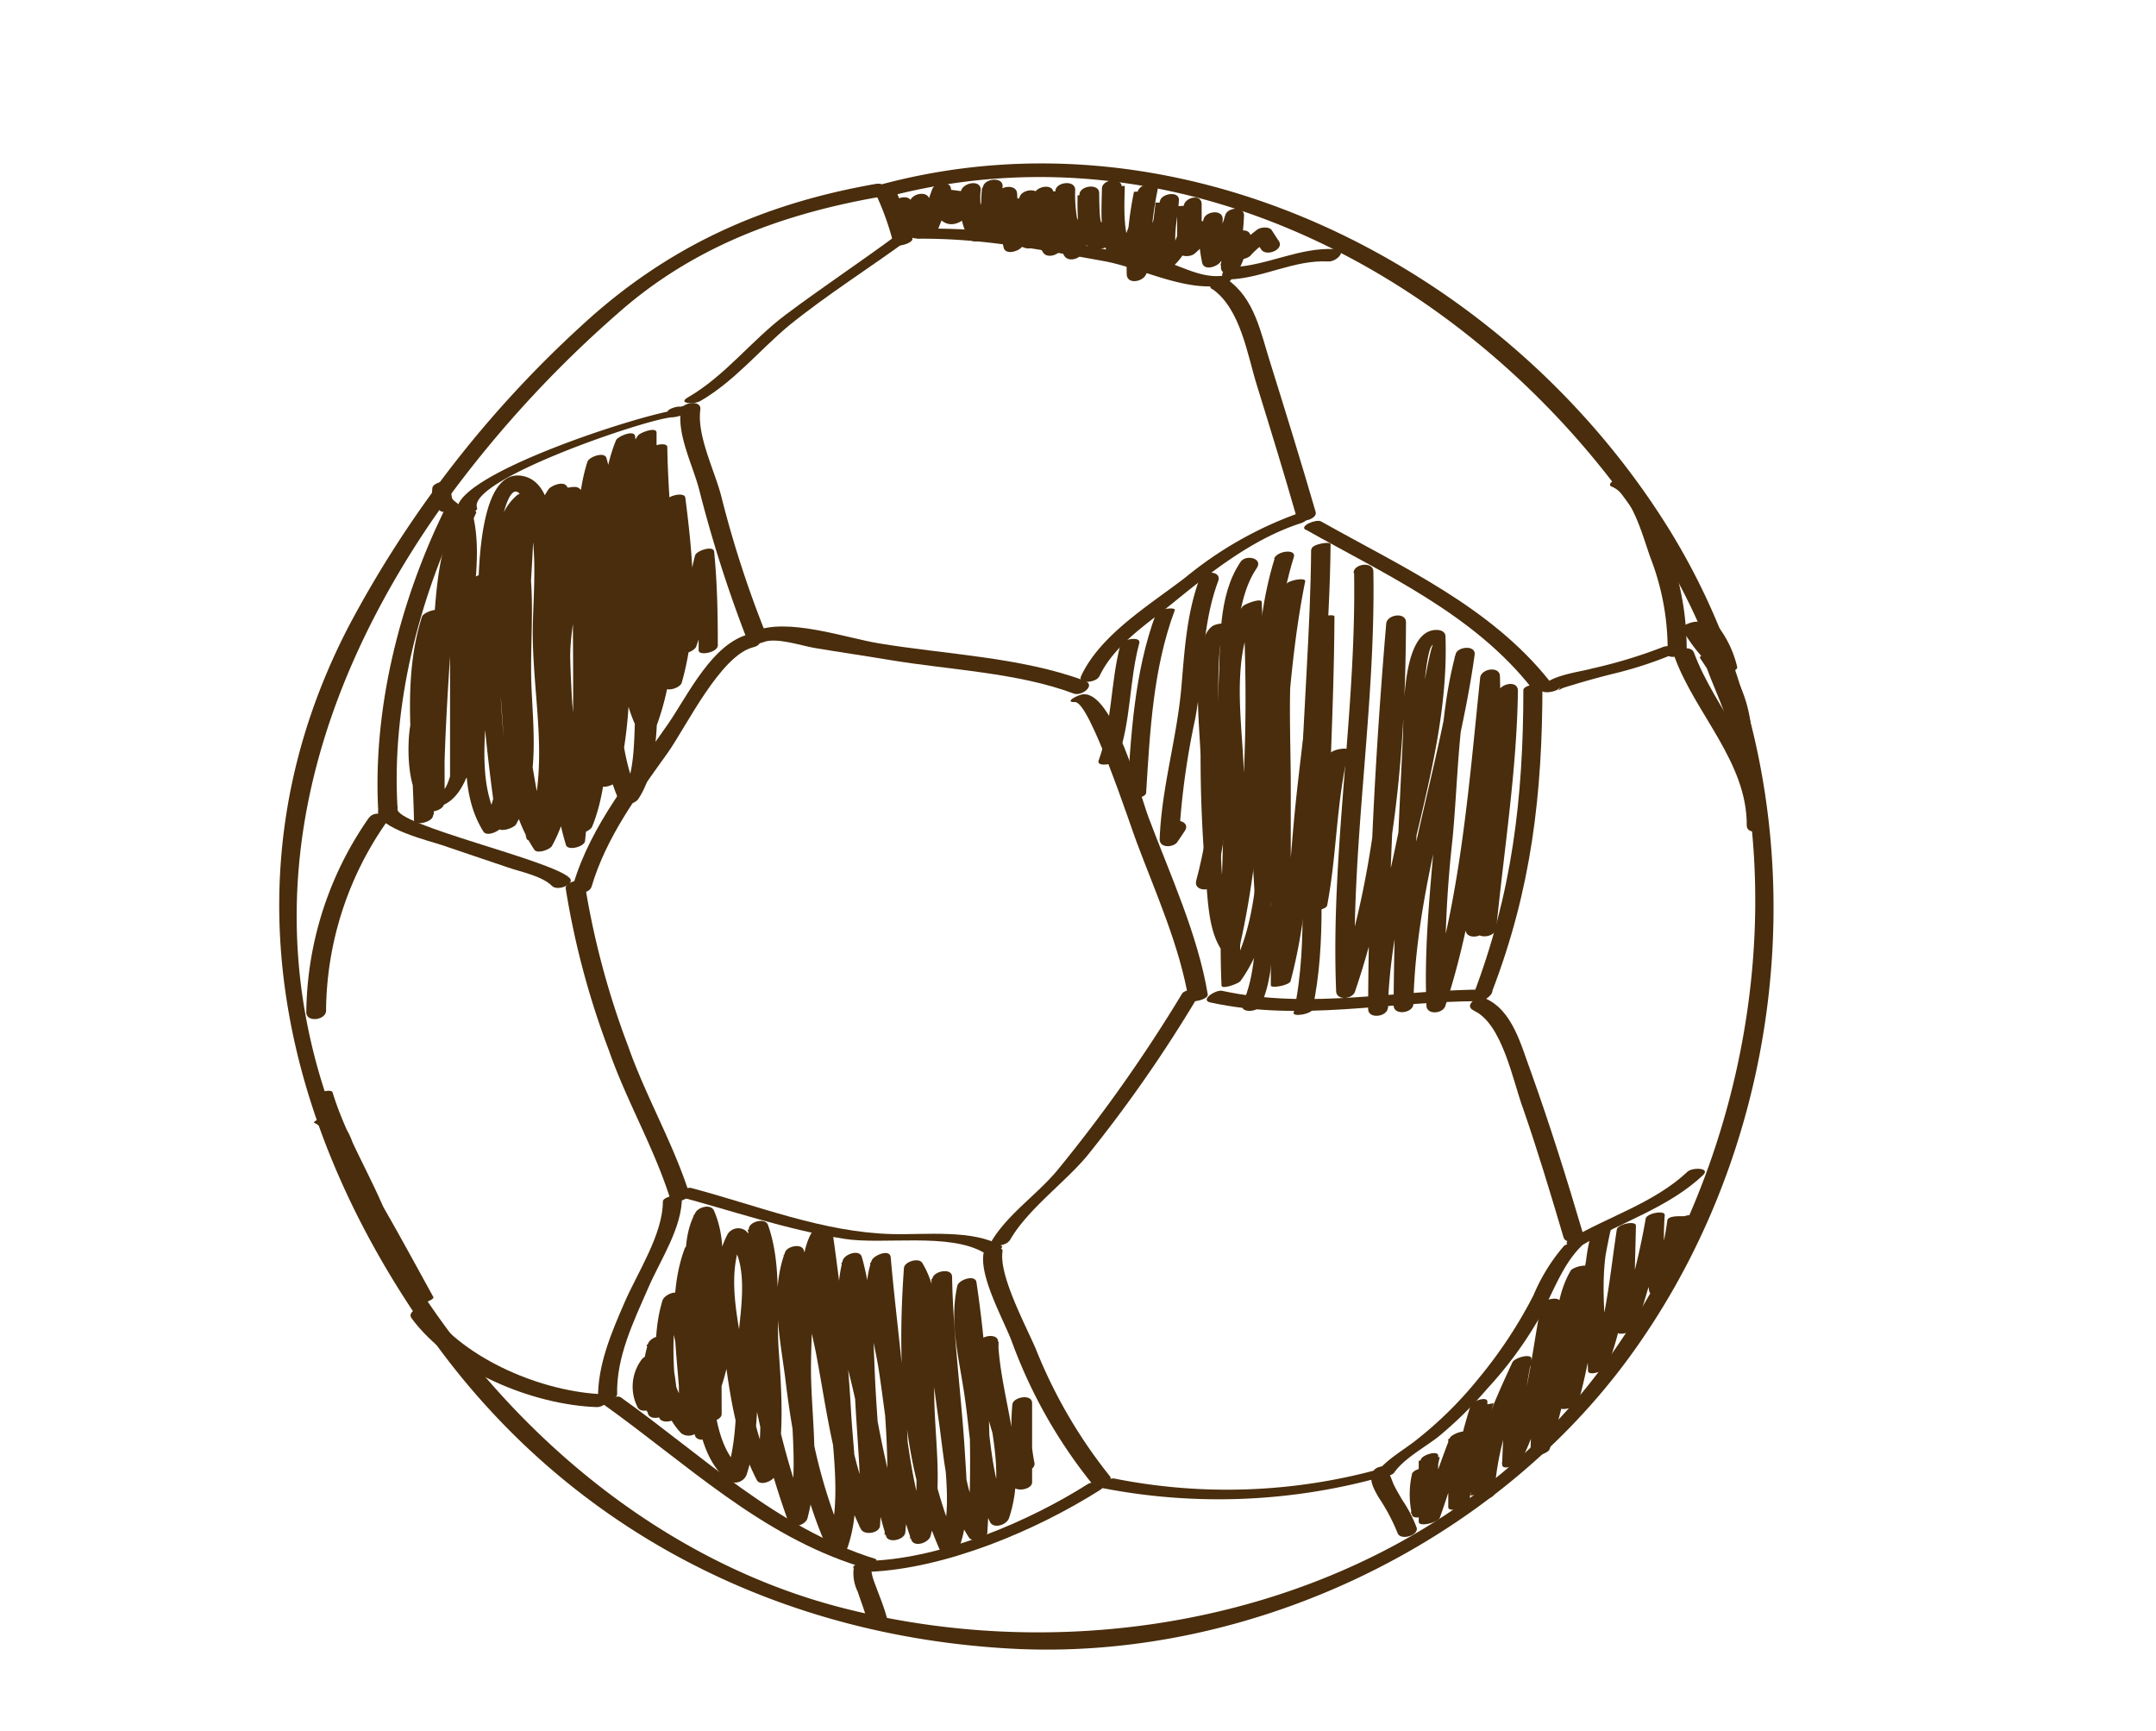 <svg id="layer1" xmlns="http://www.w3.org/2000/svg" viewBox="0 0 218.21 175.21"><defs><style>.cls-1{fill:#492d0c;}</style></defs><path class="cls-1" d="M68.9,41.57c-.34,2.49,1.19,5.48,1.83,7.85a132.23,132.23,0,0,0,4.74,14.94c.37.92,2.29.37,1.93-.51A108.33,108.33,0,0,1,73,50.22c-.66-2.58-2.48-6.11-2.12-8.77.14-1-1.84-.8-2,.12Z"/><path class="cls-1" d="M77.23,65c1.28-.54,3.86.34,5.18.57,2.56.43,5.13.8,7.7,1.23,6,1,12.88,1.26,18.57,3.39.81.3,2.27-.86,1.12-1.29-6.45-2.41-14.13-2.67-20.89-3.8-3.4-.57-9.21-2.62-12.53-1.22-1.23.52-.14,1.54.85,1.12Z"/><path class="cls-1" d="M70.82,40.62c3.48-2,6-5.14,9-7.65,3.92-3.18,8.23-5.87,12.29-8.86.84-.62-1.11-.5-1.52-.19-3.65,2.69-7.43,5.2-11.06,7.92-3.45,2.58-6.16,6.22-9.9,8.37-1.12.64.62.72,1.16.41Z"/><path class="cls-1" d="M92.82,24.16c6.59-.07,12.39,1.1,18.83,2.25,3.77.67,8.16,3.1,12,2.47.89-.15,1.63-1.21.29-1-2.31.38-4.37-1-6.53-1.57-2.66-.64-5.38-1-8.06-1.55a73.93,73.93,0,0,0-15.79-1.63c-.67,0-2.07,1-.77,1Z"/><path class="cls-1" d="M122.69,29.24c2.88,2,3.56,6.69,4.54,9.82,1.37,4.42,2.73,8.83,4,13.28.21.74,2.14.21,1.93-.52-1.45-5-3-10-4.56-15-1-3.1-1.58-6.59-4.39-8.54-.57-.4-2.34.42-1.53,1Z"/><path class="cls-1" d="M111.24,68.51c1.47-3.19,4.76-5.28,7.42-7.45,3.9-3.17,8.11-6.53,13-8.11,1.13-.37.89-1.39-.27-1A38.3,38.3,0,0,0,120,58.42c-3.59,2.77-8.62,5.78-10.58,10-.4.87,1.53.66,1.81.06Z"/><path class="cls-1" d="M108.82,71.06c1.46-.07,5.57,12.44,6.2,14.11,1.91,5.11,4.39,10.59,5.28,16,.07.41,2,0,1.94-.52-1-6.07-3.85-12.22-6-17.94-.78-2.06-3.55-12.6-6.56-12.45-.52,0-2.12.85-.84.79Z"/><path class="cls-1" d="M122.5,101.45c9.2,2,18-.13,27.23-.13.74,0,2.06-1.28.75-1.28h-.41c-.73,0-2,1-.74,1h.4c.74,0,2.06-.9.75-.9-9.06,0-17.79,2.08-26.8.13-.63-.13-2.28.94-1.18,1.18Z"/><path class="cls-1" d="M151,100.38c4-10.4,5.11-20,5.11-31.07,0-.26-1.93,0-1.93.52,0,10.92-1.14,20.61-5.08,30.9-.11.29,1.72.12,1.9-.35Z"/><path class="cls-1" d="M132.16,53.6c8.1,4.58,16.91,8.51,22.84,16,.36.45,2.21-.2,1.8-.72-6-7.52-14.91-11.5-23.09-16.11-.48-.27-2.27.46-1.55.86Z"/><path class="cls-1" d="M157.89,69.6c-.33.49-.1.16.37,0s1-.3,1.43-.44c1.22-.36,2.46-.7,3.69-1A39.92,39.92,0,0,0,169,66.35c1.22-.56.11-1.24-.77-.84a49.78,49.78,0,0,1-7.08,2.14c-1.27.36-4.27.68-5.1,1.89-.52.75,1.43.6,1.8.06Z"/><path class="cls-1" d="M124.44,28.28c3.42-.14,6.51-2,10-1.82.84.05,2-1.18.71-1.25-3.66-.21-6.85,1.68-10.45,1.83-1,0-1.54,1.29-.22,1.24Z"/><path class="cls-1" d="M88.59,19.53a27.47,27.47,0,0,1,1.83,5.1c.13.53,2.06,0,1.93-.51A28,28,0,0,0,90.53,19c-.27-.54-2.14.11-1.94.52Z"/><path class="cls-1" d="M69,41.15l-.32,0c-.22,0-1.08.22-1.13.53a3.06,3.06,0,0,1-.05.32l1.38-.56c-3.09.17-24,6.83-22.53,10.49.19.47,2.08-.14,1.94-.51-1.1-2.83,17.19-9.05,19.75-9.19.27,0,1.32-.19,1.37-.57l-.76.17c.78-.11,1.71-.92.35-.72Z"/><path class="cls-1" d="M44.86,51.86c-4.46,9.26-7.17,20-6.57,30.36,0,.51,2,.14,1.94-.51-.6-10.22,2.13-21,6.55-30.14.22-.46-1.65-.27-1.92.29Z"/><path class="cls-1" d="M38.29,82.06c-.31,1.74,5.44,3.11,6.45,3.47,2.22.77,4.45,1.49,6.68,2.26,1.3.45,3.45.86,4.45,1.87.56.57,2.39-.19,1.78-.81-1.75-1.78-17.7-5.37-17.42-7,.16-.89-1.81-.6-1.94.19Z"/><path class="cls-1" d="M75.89,64.16c-3.79.91-6.22,6.11-8.27,9.1-3.55,5.15-7.79,10.15-9.6,16.25-.33,1.08,1.6,1.06,1.85.23,1.5-5.06,4.69-9.33,7.72-13.57,1.85-2.61,5.34-9.87,8.66-10.67,1.21-.28.84-1.62-.36-1.34Z"/><path class="cls-1" d="M57.25,89.88a83.21,83.21,0,0,0,4.37,16.4c1.78,5.12,4.56,9.82,6.2,15,.21.66,2.13.11,1.93-.52-1.64-5.13-4.41-9.83-6.2-14.95a83.21,83.21,0,0,1-4.37-16.4c-.08-.63-2-.19-1.93.52Z"/><path class="cls-1" d="M68.36,121c5.75,1.52,11.16,3.43,17.08,4.37,3.93.63,10.64-.67,14.15,1.41.49.29,2.12-.49,1.81-.67-2.91-1.73-7.83-1.13-11.12-1.22-7-.18-13.64-2.9-20.34-4.67-.47-.12-2.18.62-1.58.78Z"/><path class="cls-1" d="M102.18,125.57c1.75-3.13,5.55-5.84,7.85-8.6a139.85,139.85,0,0,0,11.4-16.43c.43-.7-1.49-.44-1.78,0A153.56,153.56,0,0,1,107,118.45c-2.06,2.48-5.21,4.57-6.78,7.4-.24.43,1.62.27,1.92-.28Z"/><path class="cls-1" d="M99.53,126.91c-.34,2.43,2,6.57,2.86,8.81a50.52,50.52,0,0,0,8.14,14.43c.45.54,2.3-.15,1.79-.77a50.49,50.49,0,0,1-7.45-12.78c-.92-2.22-3.76-7.41-3.41-9.92.11-.8-1.84-.46-1.93.23Z"/><path class="cls-1" d="M149.14,102.27c2.91,1.27,4,7.21,5,9.88,1.5,4.32,2.81,8.7,4.11,13.08.25.84,2.18.32,1.93-.51-1.61-5.47-3.32-10.9-5.24-16.27-1-2.66-1.83-6.2-4.63-7.42-.76-.33-2.25.75-1.13,1.24Z"/><path class="cls-1" d="M160.15,126c4-2.36,8.73-3.79,12.2-7.06.83-.78-1.07-.82-1.56-.36-3.34,3.14-7.94,4.51-11.85,6.79-1.13.66.55,1,1.21.63Z"/><path class="cls-1" d="M178.74,83.34c.06-6.57-5.13-11.44-7.3-17.31-.31-.84-2.23-.29-1.93.52,2.1,5.71,7.33,10.61,7.28,17,0,1,2,.66,2-.17Z"/><path class="cls-1" d="M170.71,65.67a28.71,28.71,0,0,0-2.24-11.08c-.71-1.82-1.74-5.43-3.78-6.25-.57-.23-2.34.6-1.54.92,2.1.85,3.21,5.36,3.93,7.28a25.64,25.64,0,0,1,1.7,9.65c0,.58,1.94.22,1.93-.52Z"/><path class="cls-1" d="M111.55,150.59A61.52,61.52,0,0,0,140,149.43c1.13-.32.93-1.12-.22-.8a58.19,58.19,0,0,1-27,1c-.52-.1-2.27.73-1.22.93Z"/><path class="cls-1" d="M158.29,126.09a18.66,18.66,0,0,0-3.09,5,46,46,0,0,1-5.39,8.21,39.6,39.6,0,0,1-6.49,6.45c-1.26,1-3.07,2-4,3.3-.45.66,1.47.41,1.77,0,1-1.44,3.1-2.57,4.46-3.63a40.52,40.52,0,0,0,5-4.91,39.68,39.68,0,0,0,5.21-7.07c1.35-2.42,2.31-5.39,4.31-7.35.5-.5-1.4-.34-1.78,0Z"/><path class="cls-1" d="M139.06,148.79c-.65.87,0,1.9.46,2.73a19.79,19.79,0,0,1,1.92,3.6c.24.82,2.17.3,1.94-.52a12.92,12.92,0,0,0-1.43-2.76c-.31-.53-.63-1.06-.9-1.62-.08-.16-.37-1-.39-.95.72-1-1.12-1.12-1.6-.48Z"/><path class="cls-1" d="M88,159.07c7.75-.34,16.82-4.16,23.32-8.27,1.11-.7-.56-1-1.21-.62-6,3.81-14.66,7.46-21.86,7.77-1,0-1.59,1.18-.25,1.12Z"/><path class="cls-1" d="M67.09,121.59c0,3.32-2.57,7.2-3.88,10.22s-2.76,6.36-2.68,9.83c0,.3,1.94,0,1.93-.52-.09-3.8,1.65-7.34,3.13-10.74,1.24-2.89,3.47-6.12,3.43-9.31,0-.3-1.94,0-1.93.52Z"/><path class="cls-1" d="M61,142.07c8.43,6,15.92,13.3,26,16.45.45.15,2.17-.57,1.59-.76-10-3.12-17.41-10.41-25.76-16.35-.45-.32-2.12.46-1.82.66Z"/><path class="cls-1" d="M86.41,158.64a4.24,4.24,0,0,0,.41,2.46c.34,1.05.76,2.07,1,3.13.18.65,2.11.13,1.94-.51-.26-1-.64-1.92-1-2.88-.23-.66-.75-1.75-.5-2.46s-1.71-.37-1.93.26Z"/><path class="cls-1" d="M61.11,141.1c-6.13-.21-14-3.47-17.68-8.51-.47-.65-2.33.07-1.78.81,3.93,5.35,12.27,8.78,18.77,9,.86,0,2-1.25.69-1.29Z"/><path class="cls-1" d="M37.35,82.74A34.93,34.93,0,0,0,31,102.44c0,1.06,1.94.81,2-.12a33.64,33.64,0,0,1,6-18.94c.72-1-1.09-1.41-1.63-.64Z"/><path class="cls-1" d="M46.36,51c-.21-.2-.5-.33-.61-.6a4.42,4.42,0,0,1-.06-1.5c0-.45-1.93-.13-1.93.52A4.45,4.45,0,0,0,43.85,51c.13.31.47.47.7.69.43.4,2.22-.32,1.81-.7Z"/><path class="cls-1" d="M88.65,18.61C77.05,20.64,67.46,25,58.81,33A112.48,112.48,0,0,0,35.32,63.33c-12.65,24.31-7.27,49.9,8,71.59,13.84,19.67,35.12,30.6,58.94,31.92,23.64,1.32,48.37-10.18,62.44-29.21,18-24.38,20-59.43,3.7-84.91-16.52-25.88-48.56-42.16-79-34.11-1.19.32-.84,1.64.36,1.32,30.74-8.13,61.38,9.34,77.76,35,16.08,25.19,12.07,59.83-5.34,83.39s-49.55,31.45-77,24.38c-25.07-6.46-45.12-28.81-52.6-53.15-6.27-20.38-.42-40,11.29-57.08A115.76,115.76,0,0,1,62.5,31.74C70.09,25,79.12,21.66,89,19.93c1.23-.21.84-1.52-.36-1.32Z"/><path class="cls-1" d="M113.38,65.31c-1,3.85-.82,7.9-2.19,11.67-.24.67,1.69.43,1.93-.23,1.37-3.77,1.15-7.83,2.19-11.67.2-.72-1.75-.44-1.93.23Z"/><path class="cls-1" d="M117,62.09c-2.22,6-2.54,12.38-2.93,18.68,0,.27,1.89,0,1.93-.52.39-6.24.7-12.59,2.9-18.5.13-.35-1.72-.15-1.9.34Z"/><path class="cls-1" d="M121.43,58.5c-1.34,3.61-1.54,7.33-1.87,11.13-.46,5.16-2,10.09-2.19,15.31,0,.92,1.41.84,1.8.26l.73-1.09c.69-1-1.11-1.43-1.63-.64l-.74,1.09,1.8.26a77.55,77.55,0,0,1,1.62-12c.89-4.67.66-9.5,2.34-14,.41-1.08-1.53-1.13-1.86-.27Z"/><path class="cls-1" d="M125.56,56.86c-2.38,3.51-2,8.37-2.23,12.42-.28,6.45-.57,13.59-2.26,19.84-.3,1.12,1.62,1.16,1.86.27,1.39-5.12,1.5-10.47,1.94-15.74.41-4.78-.44-12.08,2.32-16.15.7-1-1.1-1.43-1.63-.64Z"/><path class="cls-1" d="M129,56.54c-2.39,7.7-1.86,16.72-2.33,24.71-.36,6.16,1.61,14.59-.89,20.31-.44,1,1.51.92,1.83.18,2.27-5.16.48-11.49.79-16.94.52-9.14-.18-19.62,2.55-28.43.27-.86-1.7-.63-2,.17Z"/><path class="cls-1" d="M132.7,55.62c-.06,8-.78,16-1,24-.25,7.63.85,15.36-.77,22.89-.09.42,1.8.12,1.9-.35,1.51-7,.71-14.14.76-21.23.06-8.63,1-17.23,1.08-25.87,0-.3-1.93,0-1.93.52Z"/><path class="cls-1" d="M137.05,58c.23,14.14-2.38,28.14-1.82,42.28,0,1,1.65.87,1.91.07,4.09-12,5.11-24.76,5.16-37.37,0-1.06-1.89-.81-2,.12-1.1,13-1.79,26-1.83,39,0,1.07,1.94.82,2-.12.35-12.7,6.26-24.77,5.83-37.54,0-.51-.45-.69-.91-.69-3.57,0-3.3,8.59-3.4,10.73-.43,9.09-.9,18.16-.94,27.26,0,1.06,1.95.81,2-.12.23-12.09,4.55-23.47,6.2-35.36.13-1-1.71-.84-1.92-.07-1.34,5-1.52,10-1.87,15.14-.47,6.84-1.38,13.53-1.09,20.41,0,1,1.65.87,1.91.07,3.45-10.5,4.37-22.4,5.52-33.36l-2,.12c.25,8.55-1,17-1.46,25.52,0,1.06,1.92.81,2-.12a141.22,141.22,0,0,1,3.28-24.06l-2,.12c-.1,8.07-1.4,16-2.18,24.06-.1,1,1.87.81,2-.12.78-8,2.08-16,2.19-24.06,0-1.11-1.77-.75-2,.12a142.36,142.36,0,0,0-3.28,24.06l2-.12c.44-8.52,1.7-17,1.46-25.52,0-1.07-1.87-.81-2,.12-1.13,10.79-2,22.64-5.41,33l1.91.08A120.2,120.2,0,0,1,147,85c.6-6.16.53-12.51,2.16-18.52l-1.91-.08c-1.65,11.89-6,23.27-6.2,35.36l2-.12c0-2.77.35-36.37,2-36.37-.43,0-2.89,15.56-3.19,17.25-1.18,6.56-3.18,12.9-3.37,19.6l2-.12c0-13,.73-26,1.82-39l-2,.12c-.06,12.46-1,25.12-5.06,37l1.92.08C136.63,86,139.24,72,139,57.85c0-1.07-2-.81-2,.12Z"/><path class="cls-1" d="M142.91,149.17a9.28,9.28,0,0,0,0,4.13c.06.58,1.85.12,1.93-.39a43.29,43.29,0,0,1,.88-5.47c-.64.13-1.13.26-2.13.39V154c0,.6,2,.05,2.13-.39,1-2.79,1.78-5.63,2.86-8.39-.64.13-1,.26-2,.4v6.92c0,.53,2,.15,2.09-.39A57.23,57.23,0,0,1,151.18,142c-.64.13-1.6.26-1.6.4v9.11c0,.52,1.66.16,1.69-.4.25-4.8,1.94-9.14,3.89-13.48l-2,.27a57.9,57.9,0,0,0-1.12,10.33c0,.65,1.72,0,1.91-.4,2.58-5,2.93-10.61,4-16L156,132c-.4,5-1,10-1.1,15.06,0,.6,1.78.06,1.93-.39,2-5.92,2.67-12.13,4-18.22.15-.7-1.64-.24-1.86.14-2.36,4.06-1.26,9.27-1.16,13.74,0,.59,1.79.08,1.93-.4,1.62-5.74,2-11.69,3.28-17.49.14-.66-1.76-.31-1.93.27-1.31,4.59-.48,9.27-.37,14,0,.63,1.77,0,1.93-.39,1.83-4.54,2.17-9.42,2.92-14.22l-1.93.4c-.05,3.41-.26,6.79,0,10.2,0,.62,1.79.06,1.93-.39a71.28,71.28,0,0,0,2.91-11.3l-1.93.39a29.15,29.15,0,0,0,.37,7.29c.15.64,1.78.07,1.93-.39a33.55,33.55,0,0,0,1.82-7.29l-1.35.64q1.71-.09-.57,2.91c-.13.66,1.8.33,1.92-.27a10.6,10.6,0,0,0,.37-3.21c0-.22-.46,0-.58,0h-.36c-.33,0-1.32,0-1.35.44a32.11,32.11,0,0,1-1.83,7.2c.65-.14,1.29-.32,1.93-.45a29.3,29.3,0,0,1-.36-7.31c0-.52-1.86-.17-1.93.38a72,72,0,0,1-2.92,11.29l1.93-.39c-.26-3.41-.05-6.8,0-10.21,0-.53-1.84-.15-1.93.39-.74,4.8-1.08,9.68-2.91,14.22l1.93-.4c-.11-4.6-.93-9.22.36-13.72l-1.93.27c-1.31,5.8-1.65,11.76-3.28,17.49l1.93-.39c-.09-4.27-1.24-9.35,1-13.24l-1.86.15c-1.33,6.09-2,12.3-4,18.22l1.92-.39c.09-5,.7-9.88,1.09-14.82.06-.72-1.81-.31-1.92.27-1.07,5.42-1.43,11.05-4,16l1.93-.39A55.82,55.82,0,0,1,155,137.6c.14-.73-1.71-.21-1.93.27-2,4.34-4,8.68-4.23,13.49.64-.14,1.7-.27,1.7-.4v-9.11c0-.59-1.56-.07-1.7.39a55.65,55.65,0,0,0-2.21,10.21,8.52,8.52,0,0,0,1.91-.4v-6.92c0-.62-1.63,0-1.8.39-1.08,2.76-2,5.6-3,8.39a8.52,8.52,0,0,0,1.82-.4v-6.19c0-.58-1.62-.09-1.76.39a43.53,43.53,0,0,0-1,5.47l2-.4a11.49,11.49,0,0,1,0-3.88c.19-.61-1.72-.34-1.9.27Z"/><path class="cls-1" d="M70.36,125.06a146.76,146.76,0,0,0,.74,18.4c.09.77,1.94.36,1.94-.35,0-4.08-.08-8.17,0-12.24.08-2.93.41-5.58-.77-8.34-.31-.73-1.57-.38-1.88.18-1.64,3-.76,6.57-.81,9.81-.06,4.32-.5,8.55.76,12.76.23.77,1.87.37,1.94-.35.51-5.76,2.24-13.73-1.18-18.91-.35-.52-1.61-.2-1.8.33-2,5.36-.54,11.39-.43,16.94,0,1,1.95.61,1.95-.18,0-4,.15-8.41-1.91-12-.39-.68-1.69-.06-1.86.5-1.18,3.9-.5,7.66-.36,11.66,0,1,2,.6,1.94-.18a30.44,30.44,0,0,0-1.1-7.46c-.24-.85-1.75-.27-1.94.35a12.18,12.18,0,0,0,0,7.1c.23.75,1.92.37,1.94-.35.06-1.95.23-3.72-.81-5.43-.38-.6-1.53-.11-1.81.33a4.58,4.58,0,0,0-.41,4.72c.3.75,1.55.35,1.88-.18.92-1.5.85-2.79.79-4.55l-1.86.5c1.44,2.25,1.78,5,3.64,6.93a1.27,1.27,0,0,0,1.68-.17c3.22-3.46,5.25-14.67,1.92-18.51-.5-.57-1.66-.15-1.86.5-1.19,3.83-.88,8.2-.59,12.15.25,3.41.62,8.7,3.72,10.88a1.26,1.26,0,0,0,1.73-.62c1.59-4.83.93-9.85,1.32-14.85.24-3,1-7.53-1.41-9.89a1.27,1.27,0,0,0-1.8.33c-1.75,3.25-1,7.2-.54,10.69.66,4.84,1.2,9.84,3.48,14.22.35.67,1.73.08,1.87-.5.93-4.06.64-8.41.35-12.55s.36-8.67-1.09-12.76c-.27-.76-1.84-.37-1.94.35-1.38,10,.6,20.26,4,29.69.29.81,1.76.32,1.93-.35,1.26-4.71.49-9.42.37-14.21-.1-4.43.62-8.63-.74-12.93-.22-.72-1.66-.4-1.88.18-1.52,4-.55,8.57,0,12.73.72,6,1.83,12,4.38,17.5.36.79,1.7.32,1.94-.35,1.46-4.25.6-9.26.35-13.66-.35-6.17-1-12.08-1.87-18.18,0-.27-.4-.36-.61-.39l-.32-.05a1.35,1.35,0,0,0-1.27.57c-1.87,3.66-.15,8.52.56,12.29,1.11,5.93,1.81,12.1,4.5,17.58.33.67,1.89.44,1.94-.35.33-5.1-.3-10.08-.52-15.17-.18-4.05-.19-8-1.32-12-.23-.84-1.77-.3-1.94.35-1,3.8-.18,8.14.76,11.89,1.33,5.31,2,10.74,3.63,16,.24.77,1.86.36,1.94-.35,1-9.33-.67-18.59-1.47-27.87-.08-.9-1.75-.2-1.94.35-1.26,3.67.18,7.41.74,11.1.87,5.75,1.31,11.63,3.28,17.13.29.82,1.75.31,1.94-.35,1.47-5.1.26-10.35.39-15.55.1-4.06,1-8.42-1.21-12.1-.34-.59-1.81-.15-1.86.5-.69,9.52-.26,19.76,3.66,28.6.29.66,1.63.45,1.88-.18,1.16-3,.83-6.35.64-9.52-.36-6-1.2-12-1.31-18,0-.95-1.85-.61-2,.18-.65,4.95,0,9.88.71,14.8.55,4,.78,8,3,11.4.37.56,1.81.16,1.86-.5a121.23,121.23,0,0,0-1.1-25.32c-.11-.84-1.8-.28-1.94.35-.83,3.77.19,7.35.73,11.1.63,4.28.71,8.79,2.56,12.76.36.79,1.71.33,1.94-.35,2-5.92-.83-11.88-1.1-17.86,0-.94-1.92-.62-1.94.18-.17,5,1.4,9.81,3.38,14.38.3.69,2,.43,2-.34v-8c0-1-2-.61-2,.18a21.86,21.86,0,0,0,.33,6.36c.21.83,2.12.31,1.9-.52a21.28,21.28,0,0,1-.29-6c-.65.06-.89.12-1.89.18v8c1-.12,1.22-.24,1.87-.35-1.94-4.46-3.48-9.14-3.31-14.05l-2,.18c.27,5.94,3,12,1.09,17.86l1.93-.35c-1.45-3.13-1.75-6.51-2.15-9.91-.51-4.48-2.11-9.11-1.12-13.61l-1.94.35a120,120,0,0,1,1.08,25l1.87-.5c-2.16-3.29-2.4-7.3-2.86-11.1-.6-4.82-1.34-9.59-.7-14.46l-2,.18c.09,4.94,1,9.82,1.11,14.75.09,4,1.17,8.53-.32,12.42l1.88-.18c-3.89-8.76-4.33-18.83-3.64-28.26l-1.86.49c2.16,3.69,1.1,8.39,1,12.44-.12,4.92,1,9.75-.37,14.58l1.94-.35c-1.6-4.47-2.11-9.08-2.73-13.77-.58-4.45-2.77-9.76-1.27-14.12l-1.94.35c.79,9.16,2.41,18.31,1.45,27.53l1.94-.35a122,122,0,0,1-2.94-12.82c-1-4.74-2.69-9.89-1.43-14.71l-1.94.35c1.22,4.26,1.17,8.65,1.36,13,.2,4.61.76,9.13.46,13.75l1.94-.35c-2.17-4.43-3-9.26-3.85-14.08-.81-4.42-2.3-9.13-1.85-13.65q-1.7-2.08-.61.61a40.75,40.75,0,0,1,.74,4.79c.39,3.29.46,6.63.63,9.94.24,4.85,1.32,10.26-.28,14.93l1.94-.35a54.27,54.27,0,0,1-4-14.66c-.72-4.63-2.14-10.39-.45-14.89l-1.88.18c1.44,4.59.65,9.36.76,14.08.1,4.34.73,8.46-.4,12.72l1.94-.35c-3.38-9.32-5.36-19.44-4-29.35l-1.94.35c1.3,3.66.9,7.61,1,11.43.12,4.53.75,9.08-.28,13.54l1.86-.5c-2.1-4-2.46-8.55-3.2-13-.59-3.48-1.44-7.72.31-11l-1.8.34c2.38,2.37,1.39,7.24,1.15,10.29-.37,4.68.26,9.25-1.24,13.8l1.73-.61c-2.82-2-3-7.27-3.3-10.35-.36-3.76-.53-8.15.6-11.81l-1.86.5c2.86,3.3,1.09,14.17-1.73,17.21l1.69-.17c-1.83-1.95-2.23-4.71-3.65-6.93-.34-.53-1.88-.17-1.86.5,0,1.57.22,2.75-.67,4.21l1.88-.18a3.56,3.56,0,0,1,.31-4l-1.8.33c.93,1.52.69,3.11.64,4.79l1.94-.35a11.46,11.46,0,0,1,0-6.76l-1.94.35a29,29,0,0,1,1.09,7.12l1.94-.18c-.13-4-.8-7.8.37-11.66l-1.86.5c1.92,3.34,1.73,7.62,1.73,11.34l1.95-.18c-.11-5.41-1.61-11.38.31-16.6l-1.81.33c3.28,5,1.51,12.71,1,18.27l1.94-.35c-1.08-3.62-.93-7.34-.78-11.08.13-3.43-1-7.71.73-10.81l-1.88.18c1.27,3,.81,6.14.72,9.31-.1,3.63,0,7.29,0,10.93l1.94-.35a145.06,145.06,0,0,1-.72-18c0-1-2-.61-2,.17Z"/><path class="cls-1" d="M122.9,63.26c-2.58,1.18-1.4,11.13-1.39,13.28q0,6.1.53,12.19c.21,2.29.25,5.35,1.55,7.34.24.38,1.82,0,1.91-.43,2.48-11,2.73-23.52,2.2-34.71,0-.47-1.74.2-1.92.43-2.86,3.83-2.23,9.69-2,14.18.36,8.07-.5,16.11-.15,24.18,0,.47,1.74-.19,1.91-.43,3.25-4.46,3.47-10.63,3.94-15.94.72-8.15,1-16.5,2.62-24.52.09-.44-1.82-.1-1.95.34-1.73,5.56-1.53,11.36-1.53,17.12V99.72c0,.34,1.87,0,2-.43,1.47-5.51,1.83-11.14,2.28-16.8.53-6.72,1.64-13.38,2.15-20.1l-1.92.52c-.05,9.72-.68,19.43-.73,29.16,0,.32,1.84,0,1.92-.43,1-5.21.91-10.52,2.19-15.68.1-.41-1.79-.13-1.91.35-1.27,5.15-1.23,10.46-2.18,15.67l1.92-.43c0-9.73.68-19.44.72-29.16,0-.31-1.89,0-1.93.52-.46,6.15-1.36,12.28-2,18.42s-.78,12.29-2.39,18.3a17.82,17.82,0,0,1,1.9-.43V79.68c0-6.9-.61-14.18,1.46-20.85l-1.89.34c-1.48,7.33-1.68,14.84-2.43,22.26-.61,6-.41,13.09-4.12,18.2l1.92-.43c-.31-7.33.62-14.65.27-22-.24-5-1.33-11.89,1.9-16.2l-1.92.43c.53,11.09.28,23.69-2.17,34.54l1.92-.43c-2.66-4.11-1.91-11.76-2-16.4-.06-2-.84-15,.52-15.66,1.16-.53-.66-.45-1.11-.24Z"/><path class="cls-1" d="M46.31,52.2c-1.39,2.91-.81,6.13-.73,9.25.16,5.7.33,11.42.37,17.13,0,.59,1.93.22,1.93-.52,0-5.16-.12-10.33,0-15.49.12-3.55.81-6.88,0-10.39-.18-.74-1.73,0-1.93.39-1.81,3.89-1.82,8.18-2.19,12.39-.49,5.61-.69,11.27-.73,16.9L45,81.34c0-6.44,0-12.88-.36-19.32,0-.67-1.78-.09-1.93.39-2.12,6.66-.84,13.7-.73,20.55l1.93-.52c-.06-3.29-.3-6.56-.36-9.84,0-.65-1.8-.13-1.93.38-.54,2-.65,10.12,3.19,8.51,2.25-.93,2.91-4.26,3.48-6.3C49.74,69.85,49.43,64,49.7,58.51c0-.79-1.78-.34-1.93.25-1.17,4.65-.25,9.5-.49,14.24-.2,3.79-.44,7.84,1.65,11.16.35.56,1.67-.06,1.86-.5C53,78.75,53,73.39,53.22,68.1c.21-6,.85-12,.86-18.1,0-.65-1.54-.06-1.74.11-2.87,2.4-2.14,7.11-2,10.46a154.21,154.21,0,0,0,2.93,24.21c.13.71,1.76.07,1.93-.39,2.9-7.68.66-16,.78-23.93,0-2.88.93-11.23-2.87-12.24-8.32-2.2-3.2,33.32-2.76,35.46.14.66,1.65.12,1.87-.24,2.37-4.1,1.79-9.18,1.58-13.72-.27-5.9.86-11.93-1.52-17.54-.29-.7-1.69-.1-1.93.39-2.42,5-.47,10.64.13,15.85.7,5.91.19,12.38,3.59,17.56.3.47,1.58,0,1.79-.36,3.09-5.57,2-12.73,1.86-18.85-.15-5.25,3.09-13-.4-17.62-.36-.47-1.54,0-1.8.36-2.61,3.83-1.13,9.35-.54,13.58,1,7.54.07,15,2.3,22.42.19.63,1.86.18,1.93-.39.31-2.57,2.94-35.78-1-35.84-3.52-.05-3,5.37-3,7.61.27,9,.39,18.41,2.79,27.16.19.72,1.74.08,1.93-.39,2.18-5.31,1.41-12.56,1.45-18.23,0-6.11,1.7-13.1,0-19.08-.2-.68-1.78-.12-1.93.39-1.56,4.92-.71,10.23-.75,15.31,0,5.76-.21,11.79,1.84,17.26.24.65,1.78.16,1.93-.39,1.5-5.57,1.25-11.25,1.38-17C64,56,64.9,50.09,64.28,44.16c-.07-.72-1.75,0-1.93.39-2.36,5.76-1,12.8-1.26,18.88-.26,5.81-.88,12.27,1.62,17.7.29.62,1.58.18,1.87-.24,2.63-3.88,1.8-11,1.87-15.52.11-7.19,0-14.38,0-21.57,0-.68-1.66,0-1.86.25-2.78,4-1.48,9.15-1.55,13.67-.08,5.38-1,11.11,1.48,16.12.31.64,1.73.17,1.93-.38,3.3-9,1.21-18.87,1.09-28.2,0-.61-1.83-.18-1.93.38a50.57,50.57,0,0,0-.28,11.6c.27,4.21-.2,8.33,1.74,12.23.31.61,1.76.19,1.93-.39,1.75-6.11,1.16-12.49.36-18.72-.08-.62-1.92-.19-1.93.38-.07,5.08-.6,10.19,1.1,15.08.24.69,1.74.12,1.93-.38,1.15-3.08,1-6.33,1.82-9.48l-1.93.39c.31,3.16.36,6.3.36,9.47,0,.58,1.94.22,1.94-.51,0-3.18-.06-6.32-.37-9.48-.07-.67-1.79-.11-1.93.38-.86,3.15-.67,6.4-1.82,9.48l1.93-.38c-1.67-4.81-1.17-9.81-1.1-14.82l-1.93.39c.79,6.14,1.37,12.42-.36,18.45L69,69c-1.49-3-1.62-6.18-1.68-9.49-.09-4.69-.56-9.42.22-14.07l-1.93.39c.12,9.26,2.18,19-1.09,27.93l1.93-.39c-2.4-4.89-1.66-10.57-1.48-15.85C65.15,53,63.67,48,66.4,44.07l-1.86.25V62.38c0,3.35-.07,6.69-.25,10-.14,2.64,0,6.17-1.51,8.44l1.87-.25C62,74.85,62.8,68,63.08,61.82c.27-5.77-1-12.08,1.2-17.52l-1.93.38c.6,5.79-.17,11.72-.44,17.52s.13,11.36-1.38,17l1.93-.38c-1.71-4.55-1.8-9.45-1.84-14.25-.06-5.83-1-12.47.74-18.05l-1.92.38c1.42,5,0,10.2,0,15.31,0,6.54,1.09,15.53-1.46,21.73l1.93-.38C58,76.48,57.73,69.24,57.44,62c-.08-1.87-.22-3.73-.32-5.6a27.1,27.1,0,0,1,.11-4c.06-.5.08-2,.39-.6.68,3,.35,6.29.36,9.33,0,8.12.26,16.22-.73,24.29L59.18,85c-1.94-6.48-1.89-13.19-2.11-19.89-.17-4.82-2.73-11.24.22-15.56l-1.8.36c3.12,4.13.3,10.46.26,15.12C55.69,71.63,57.4,79.54,54,85.6l1.79-.36c-3-4.67-2.91-10.77-3.33-16.13-.44-5.54-2.82-11.45-.25-16.79l-1.93.38c2.09,4.94,1.37,10.09,1.46,15.31.08,5,1.25,10.85-1.39,15.4l1.86-.25c-1.47-7.11-1.66-14.2-1.84-21.43a65.29,65.29,0,0,1,.16-7.4c.12-1.43,1.22-7,2.59-3.38s.9,8.39.81,12.23c-.16,7.27,1.94,14.37-.73,21.46l1.93-.38a176.35,176.35,0,0,1-2.7-17.83c-.33-3.81-1.95-13.21,1.41-16l-1.74.11c0,6.47-.67,12.81-.9,19.26-.18,4.82-.4,9.67-2.38,14.14l1.87-.49c-2.19-3.49-1.66-8-1.46-11.88.22-4.36-.65-8.74.43-13l-1.93.25c-.28,5.6-.24,11.18-1.45,16.68-.41,1.85-1.34,7.23-2.66,3.17a10.6,10.6,0,0,1-.15-5.88l-1.94.38c.07,3.29.3,6.56.37,9.85,0,.59,1.94.21,1.93-.52-.11-6.76-1.36-13.71.73-20.28l-1.93.38C43,69,43,75.42,43,81.86c0,.58,1.93.22,1.93-.52,0-5.55.37-11.09.73-16.63.28-4.18.4-8.54,2.19-12.39-.64.12-1.47.25-2.12.38,1,3.89-.18,7.74-.18,11.66V78.58a16.85,16.85,0,0,0,2.12-.52c0-4.48-.12-9-.23-13.43-.1-3.93-1-9.07.73-12.68.27-.56-1.59-.35-1.89.25Z"/><path class="cls-1" d="M90.42,21a6.51,6.51,0,0,0,.73,2.55c.33.84,1.52.46,1.89-.13,1.06-1.72.8-1.09,1.15-3.11l-2,.13a5.2,5.2,0,0,0,.83,3.29c.33.67,1.58.2,1.81-.31.77-1.71.65-1.85,1.46-4l-1.91-.06c0,4.95,4,3.93,4.88-.13l-2,.13c-.07,1.85-.15,3.15.82,4.74.42.68,1.5.19,1.81-.31a9.17,9.17,0,0,0,1.51-4.93l-2,.13a12.62,12.62,0,0,0,.38,4.94c.3.81,1.58.49,1.9-.14a10.23,10.23,0,0,0,1.14-4.2l-2,.13a38.2,38.2,0,0,0,.75,5.3c.16.81,1.42.44,1.78.05,1.3-1.45,1.53-3.21,1.62-5.11l-2,.13a26.73,26.73,0,0,0,.38,4.56c.14.83,1.68.49,1.89-.13a34.27,34.27,0,0,0,1.15-4.93l-2,.13c-.06,2.32-.08,3.88,1.19,5.84.4.62,1.55.26,1.81-.31a13.7,13.7,0,0,0,1.15-6l-2,.13a15,15,0,0,0,1.11,6.39c.36.8,1.53.5,1.9-.13a12.49,12.49,0,0,0,1.51-6l-2,.13c0,1.37-.23,5.6,2,5.45,3-.19,2.46-4,2.47-6.31,0-1-1.94-.78-2,.13-.06,2.51-.22,4.78.74,7.12.3.74,1.34.53,1.78.05,1.82-2,2-4.42,2.72-6.93l-2,.13a36.3,36.3,0,0,0-.73,8.38c.07,1,1.53.74,1.91.06a54,54,0,0,0,2.91-7.29l-1.91-.06c-.2,2.26-.76,4.21,0,6.39.22.64,1.18.58,1.61.21,2-1.7,2.24-3.89,2.71-6.36-.65,0-1.13.08-2.13.13v4.37c0,.79,1.34.84,1.8.4a7.32,7.32,0,0,0,2.19-3.26l-1.87,0a20.35,20.35,0,0,0,.41,4.2c.19.89,1.6.4,1.9-.14A22.07,22.07,0,0,0,125.84,22l-1.91-.06c-.09,1.71-.27,3.4-.36,5.1,0,1,1.64.78,1.91.06.45-.91.67-1.82,1.12-2.73-.6-.08-1-.16-2-.24v1.46c0,.94,1.59.73,2,.24s1.22-1.11,1.77-1.67l-1.48,0c.25.37.52.73.76,1.09.51.76,2.36,0,1.78-.86-.25-.37-.48-.73-.72-1.1s-1.16-.34-1.53,0a15.08,15.08,0,0,0-2.19,2,8.91,8.91,0,0,1,1.59.24V24c0-.89-1.2-.83-1.59-.24a9.1,9.1,0,0,0-1.47,3.09l2,.06c.09-1.7.3-3.39.39-5.1,0-1-1.67-.81-1.89-.06a22.91,22.91,0,0,1-1.82,4.37l1.89-.13a14.86,14.86,0,0,1-.34-3.82c0-1-1.64-.8-1.91-.06a5.26,5.26,0,0,1-1.69,2.58c.54.13,1.47.27,1.47.4V20.67c0-1.08-1.64-.74-1.81.13-.37,1.93-.51,3.89-2.14,5.3l1.65.21c-.76-2.11-.15-3.9,0-6,.09-1-1.63-.76-1.89-.06a54,54,0,0,1-2.91,7.29l1.91.06a36.3,36.3,0,0,1,.73-8.38c.16-1.06-1.74-.69-2,.13-.61,2.2-.77,4.42-2.39,6.19l1.78,0c-.9-2.19-.76-4.41-.71-6.73l-2,.13c0,3.26-.56,5.78-.59.6,0-1-1.93-.78-2,.13A11.77,11.77,0,0,1,108,25.34l1.89-.13a14.61,14.61,0,0,1-1.07-6c0-1.05-2-.78-2,.13a12.05,12.05,0,0,1-1,5.64l1.81-.31a8.94,8.94,0,0,1-1-5.1c0-1.07-1.8-.74-2,.13a37,37,0,0,1-1,4.55l1.89-.13a18.4,18.4,0,0,1-.35-4.18c0-1.05-1.92-.78-2,.13-.07,1.55-.14,3.09-1.29,4.36l1.78.05a28.93,28.93,0,0,1-.72-4.91c-.06-1-1.88-.78-2,.13a7,7,0,0,1-1,3.82l1.9-.13a11,11,0,0,1-.36-4.55c0-1-1.9-.78-2,.13a8.94,8.94,0,0,1-1.4,4.55l1.81-.31a7.7,7.7,0,0,1-.63-4c0-1.08-1.79-.73-2,.13l-1-.13c0-1-1.63-.8-1.91-.06-.39,1.05-1.07,3.15-1.45,4l1.81-.31-.63-2.55c-.07-1.06-1.81-.76-2,.13-.34.91-.69,1.82-1,2.73l1.9-.14a6.68,6.68,0,0,1-.73-2.55c-.17-.93-2.1-.43-1.93.52Z"/><path class="cls-1" d="M170.24,63.64a15.91,15.91,0,0,0,3.7,4.44c.29.28,2-.13,1.88-.59A10.8,10.8,0,0,0,173.57,63c-.27-.31-1.93.12-1.87.6.5,4,2.82,7.39,3.64,11.29.1.44,2,0,1.94-.51A13.58,13.58,0,0,0,173.94,66c-.32-.34-2.06.31-1.88.59l.73,1.1c.33.49,2.1-.27,1.93-.52L174,66l-1.87.6a13.32,13.32,0,0,1,3.22,8.3l1.94-.51c-.83-3.91-3.15-7.31-3.65-11.3l-1.88.59a10.38,10.38,0,0,1,2.14,4.3l1.87-.59a15.6,15.6,0,0,1-3.59-4.3c-.23-.49-2.1.17-1.93.52Z"/><path class="cls-1" d="M31.73,111c1,3.2,2.75,6,4,9.11a66.22,66.22,0,0,0,6.2,11.67c.29.43,2.09-.23,1.93-.52-2.25-4.08-4.47-8.21-6.88-12.2-1.15-1.9-1.11-5.07-3.38-6.09-.52-.24-2,.56-1.82.65,2.21,1,2.43,4.58,3.59,6.49,2.3,3.81,4.41,7.77,6.56,11.67l1.93-.52A73.52,73.52,0,0,1,38.28,121c-1.58-3.43-3.52-6.84-4.62-10.45-.13-.44-2,.11-1.93.52Z"/></svg>